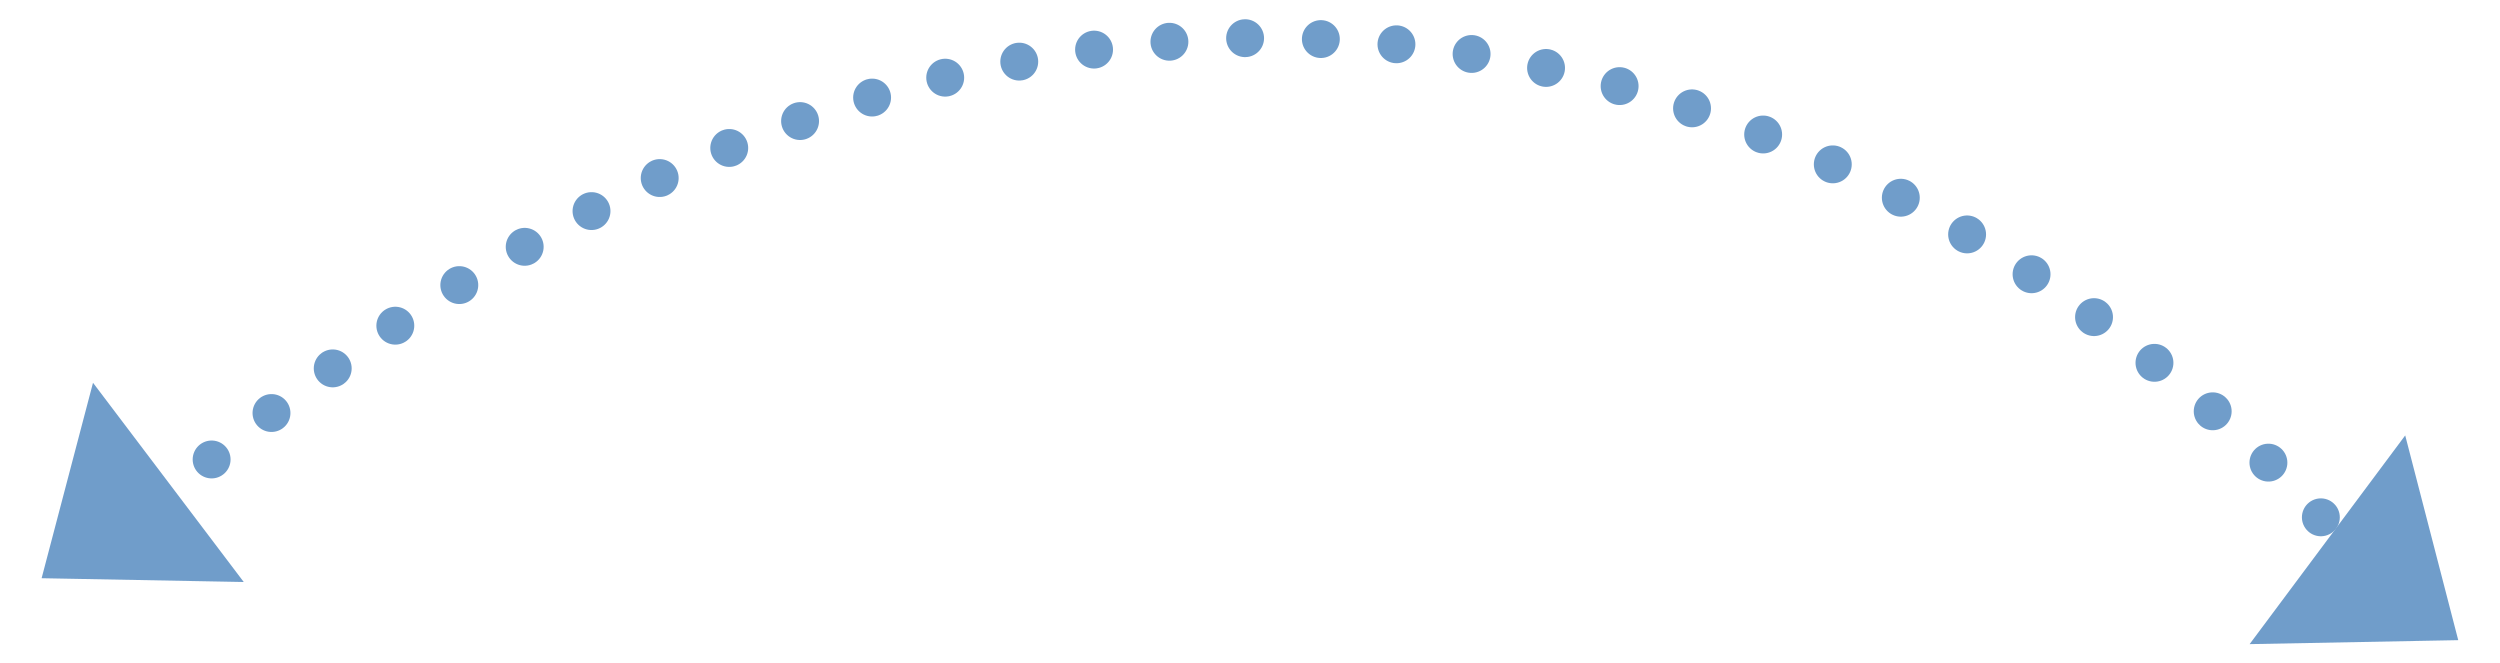 <svg id="Arrow_1" xmlns="http://www.w3.org/2000/svg" xmlns:xlink="http://www.w3.org/1999/xlink" width="132" height="35" viewBox="0 0 132 35">
  <defs>
    <style>
      .cls-1 {
        fill: none;
        stroke: #709dca;
        stroke-linecap: round;
        stroke-width: 2px;
        stroke-dasharray: 0.001 4;
        filter: url(#filter);
      }

      .cls-1, .cls-2 {
        fill-rule: evenodd;
      }

      .cls-2 {
        fill: #709dca;
      }
    </style>
    <filter id="filter" x="494" y="3405" width="111.625" height="26.53" filterUnits="userSpaceOnUse">
      <feFlood result="flood" flood-color="#76a1cc"/>
      <feComposite result="composite" operator="in" in2="SourceGraphic"/>
      <feBlend result="blend" in2="SourceGraphic"/>
    </filter>
  </defs>
  <g transform="translate(-483.203 -3403)" style="fill: none; filter: url(#filter)">
    <path id="path" class="cls-1" d="M494.376,3427.26c64.828-51.8,111.373,3.06,111.373,3.06" style="stroke: inherit; filter: none; fill: inherit"/>
  </g>
  <use transform="translate(-483.203 -3403)" xlink:href="#path" style="stroke: #709dca; filter: none; fill: none"/>
  <path class="cls-2" d="M485.4,3433.53l10.673,0.2-7.959-10.52-2.714,10.32" transform="translate(-483.203 -3403)"/>
  <path id="Shape_3_copy" data-name="Shape 3 copy" class="cls-2" d="M613,3436.8l-11.017.21,8.215-11.02,2.8,10.81" transform="translate(-483.203 -3403)"/>
</svg>
